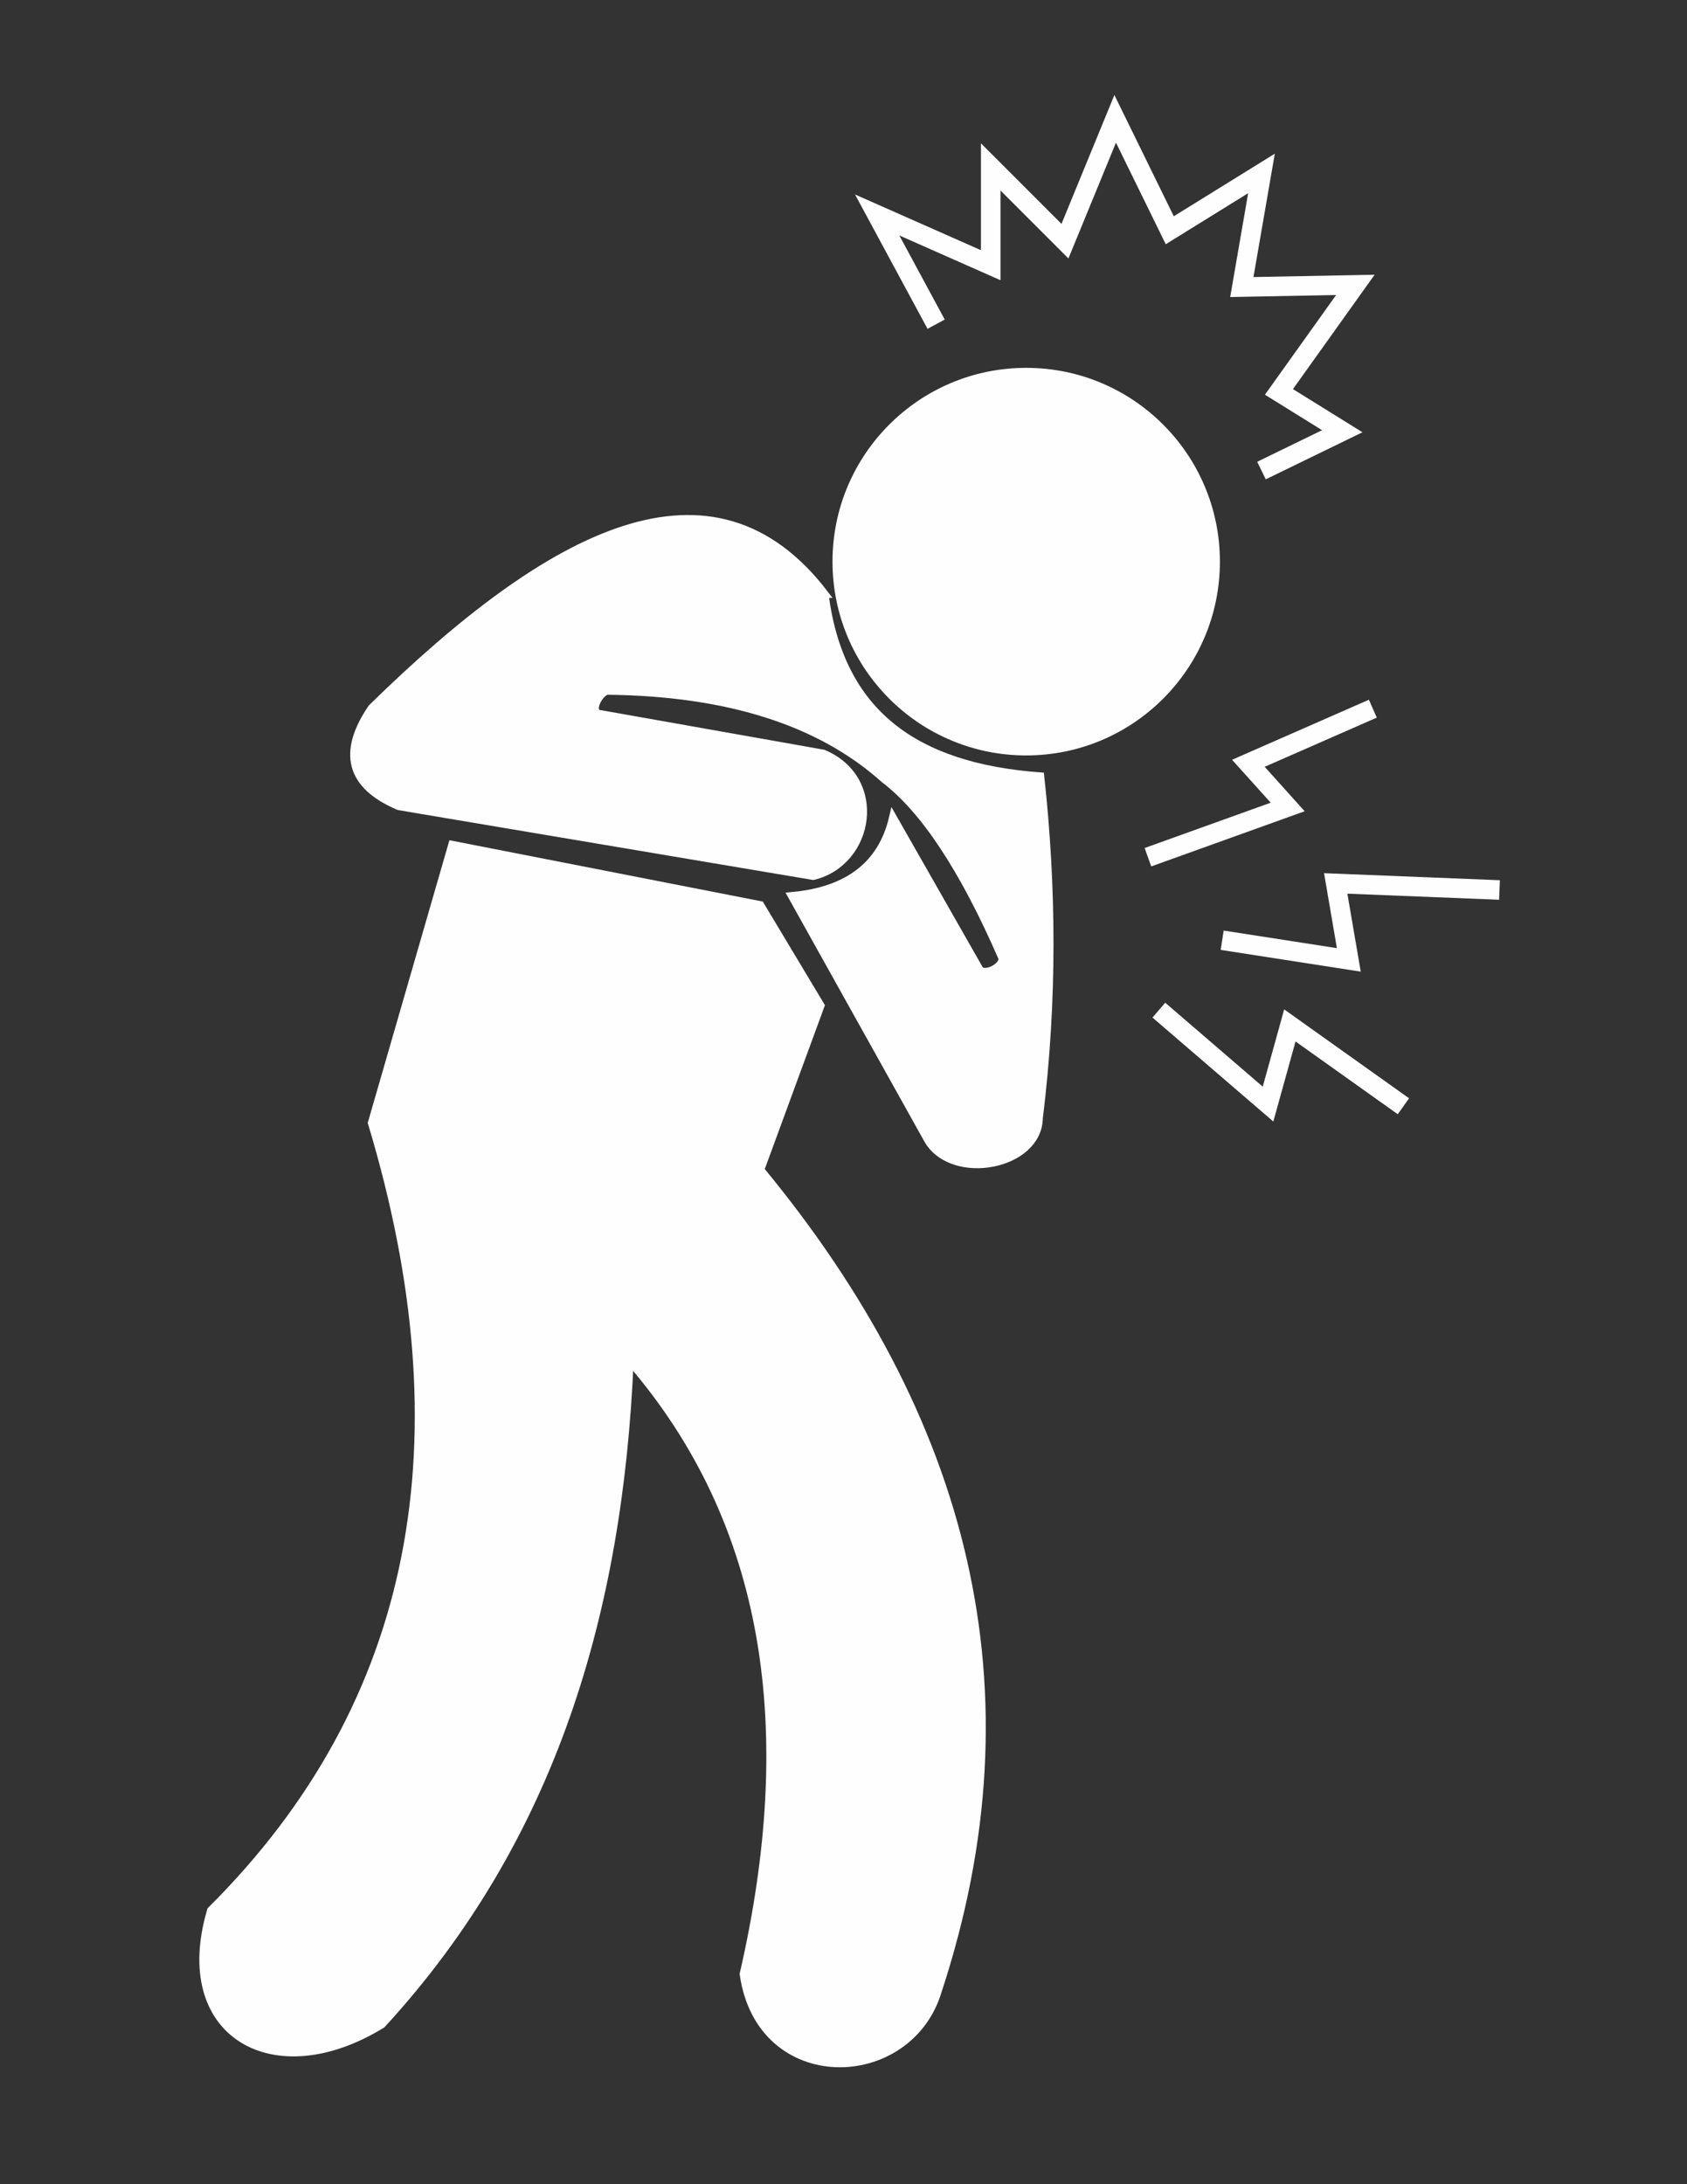 <?xml version="1.0" encoding="UTF-8"?>
<!DOCTYPE svg PUBLIC "-//W3C//DTD SVG 1.1//EN" "http://www.w3.org/Graphics/SVG/1.1/DTD/svg11.dtd">
<!-- Creator: CorelDRAW 2018 (64 Bit Versión de evaluación) -->
<svg xmlns="http://www.w3.org/2000/svg" xml:space="preserve" width="215.9mm" height="279.4mm" version="1.1" style="shape-rendering:geometricPrecision; text-rendering:geometricPrecision; image-rendering:optimizeQuality; fill-rule:evenodd; clip-rule:evenodd"
viewBox="0 0 21590 27940"
 xmlns:xlink="http://www.w3.org/1999/xlink">
 <rect x="0" y="0" width="21590" height="27940" fill="#333333" stroke="none"/>
 <defs>
  <style type="text/css">
   <![CDATA[
    .str1 {stroke:#FEFEFE;stroke-width:100;stroke-miterlimit:22.926}
    .str2 {stroke:#FEFEFE;stroke-width:250;stroke-miterlimit:22.926}
    .str0 {stroke:#FEFEFE;stroke-width:20;stroke-miterlimit:22.926}
    .fil1 {fill:none}
    .fil0 {fill:#FEFEFE}
   ]]>
  </style>
 </defs>
 <g id="Capa_x0020_1">
  <circle class="fil0 str0" cx="13133.15" cy="7184.47" r="2468.95"/>
  <path class="fil0 str1" d="M8058.87 17407.44c-135.59,3187.69 -978.71,6100.22 -3172.15,8487.64 -1388.23,854.31 -2655.54,117.35 -2186.21,-1457.47 2672.09,-2656.9 3272.1,-6045.1 2057.61,-10073.72l1028.8 -3557.95 3943.76 771.6 771.6 1286.01 -771.6 2100.48c2618.91,3172.28 3539.64,6644.23 2271.94,10502.38 -371.62,1245.07 -2271.87,1298.33 -2486.28,-214.33 714.3,-3105.86 343.09,-5767.63 -1457.47,-7844.64z"/>
  <path class="fil0 str1" d="M10553.45 7598.27c-1431.93,-1873.49 -3487.74,-800.81 -5794.73,1457.79 -382.27,561.3 -291.96,987.59 346.23,1257.35l5302.72 892.9c734.86,-177.53 911.13,-1239.12 127.56,-1567.13 -959.71,-170.08 -1919.43,-340.15 -2879.14,-510.23 -115.77,-49.41 35.27,-300.58 127.55,-291.55 1513.2,17.88 2702.27,383.02 3535.16,1129.79 504.15,383.79 1008.3,1134.77 1512.46,2296.02 -5.45,113.06 -217.14,214.68 -291.56,145.78l-1111.57 -1949.8c-140.28,600.81 -570.39,935.95 -1293.79,1002.24l1749.35 3134.25c326.29,522.28 1401.79,315.95 1412.23,-291.56 186.08,-1509.2 172.3,-2961.34 18.23,-4373.38 -1605.04,-118.88 -2564.86,-804.4 -2760.7,-2332.47z"/>
  <polyline class="fil1 str2" points="11980.45,4146.93 11225.94,2749.69 12679.07,3392.42 12679.07,2134.91 13629.19,3085.03 14271.92,1520.12 14970.54,2945.3 16144.22,2218.74 15892.71,3671.87 17345.84,3643.92 16367.77,5013.22 17178.17,5516.22 16144.22,6019.23 "/>
  <polyline class="fil1 str2" points="14691.09,10965.45 16479.55,10322.72 15976.55,9763.83 17569.4,9065.21 "/>
  <polyline class="fil1 str2" points="15641.21,12027.35 17262.01,12278.85 17094.34,11300.79 19190.19,11384.62 "/>
  <polyline class="fil1 str2" points="14830.81,12921.58 16228.05,14123.21 16507.5,13117.2 17960.62,14151.15 "/>
 </g>
</svg>
